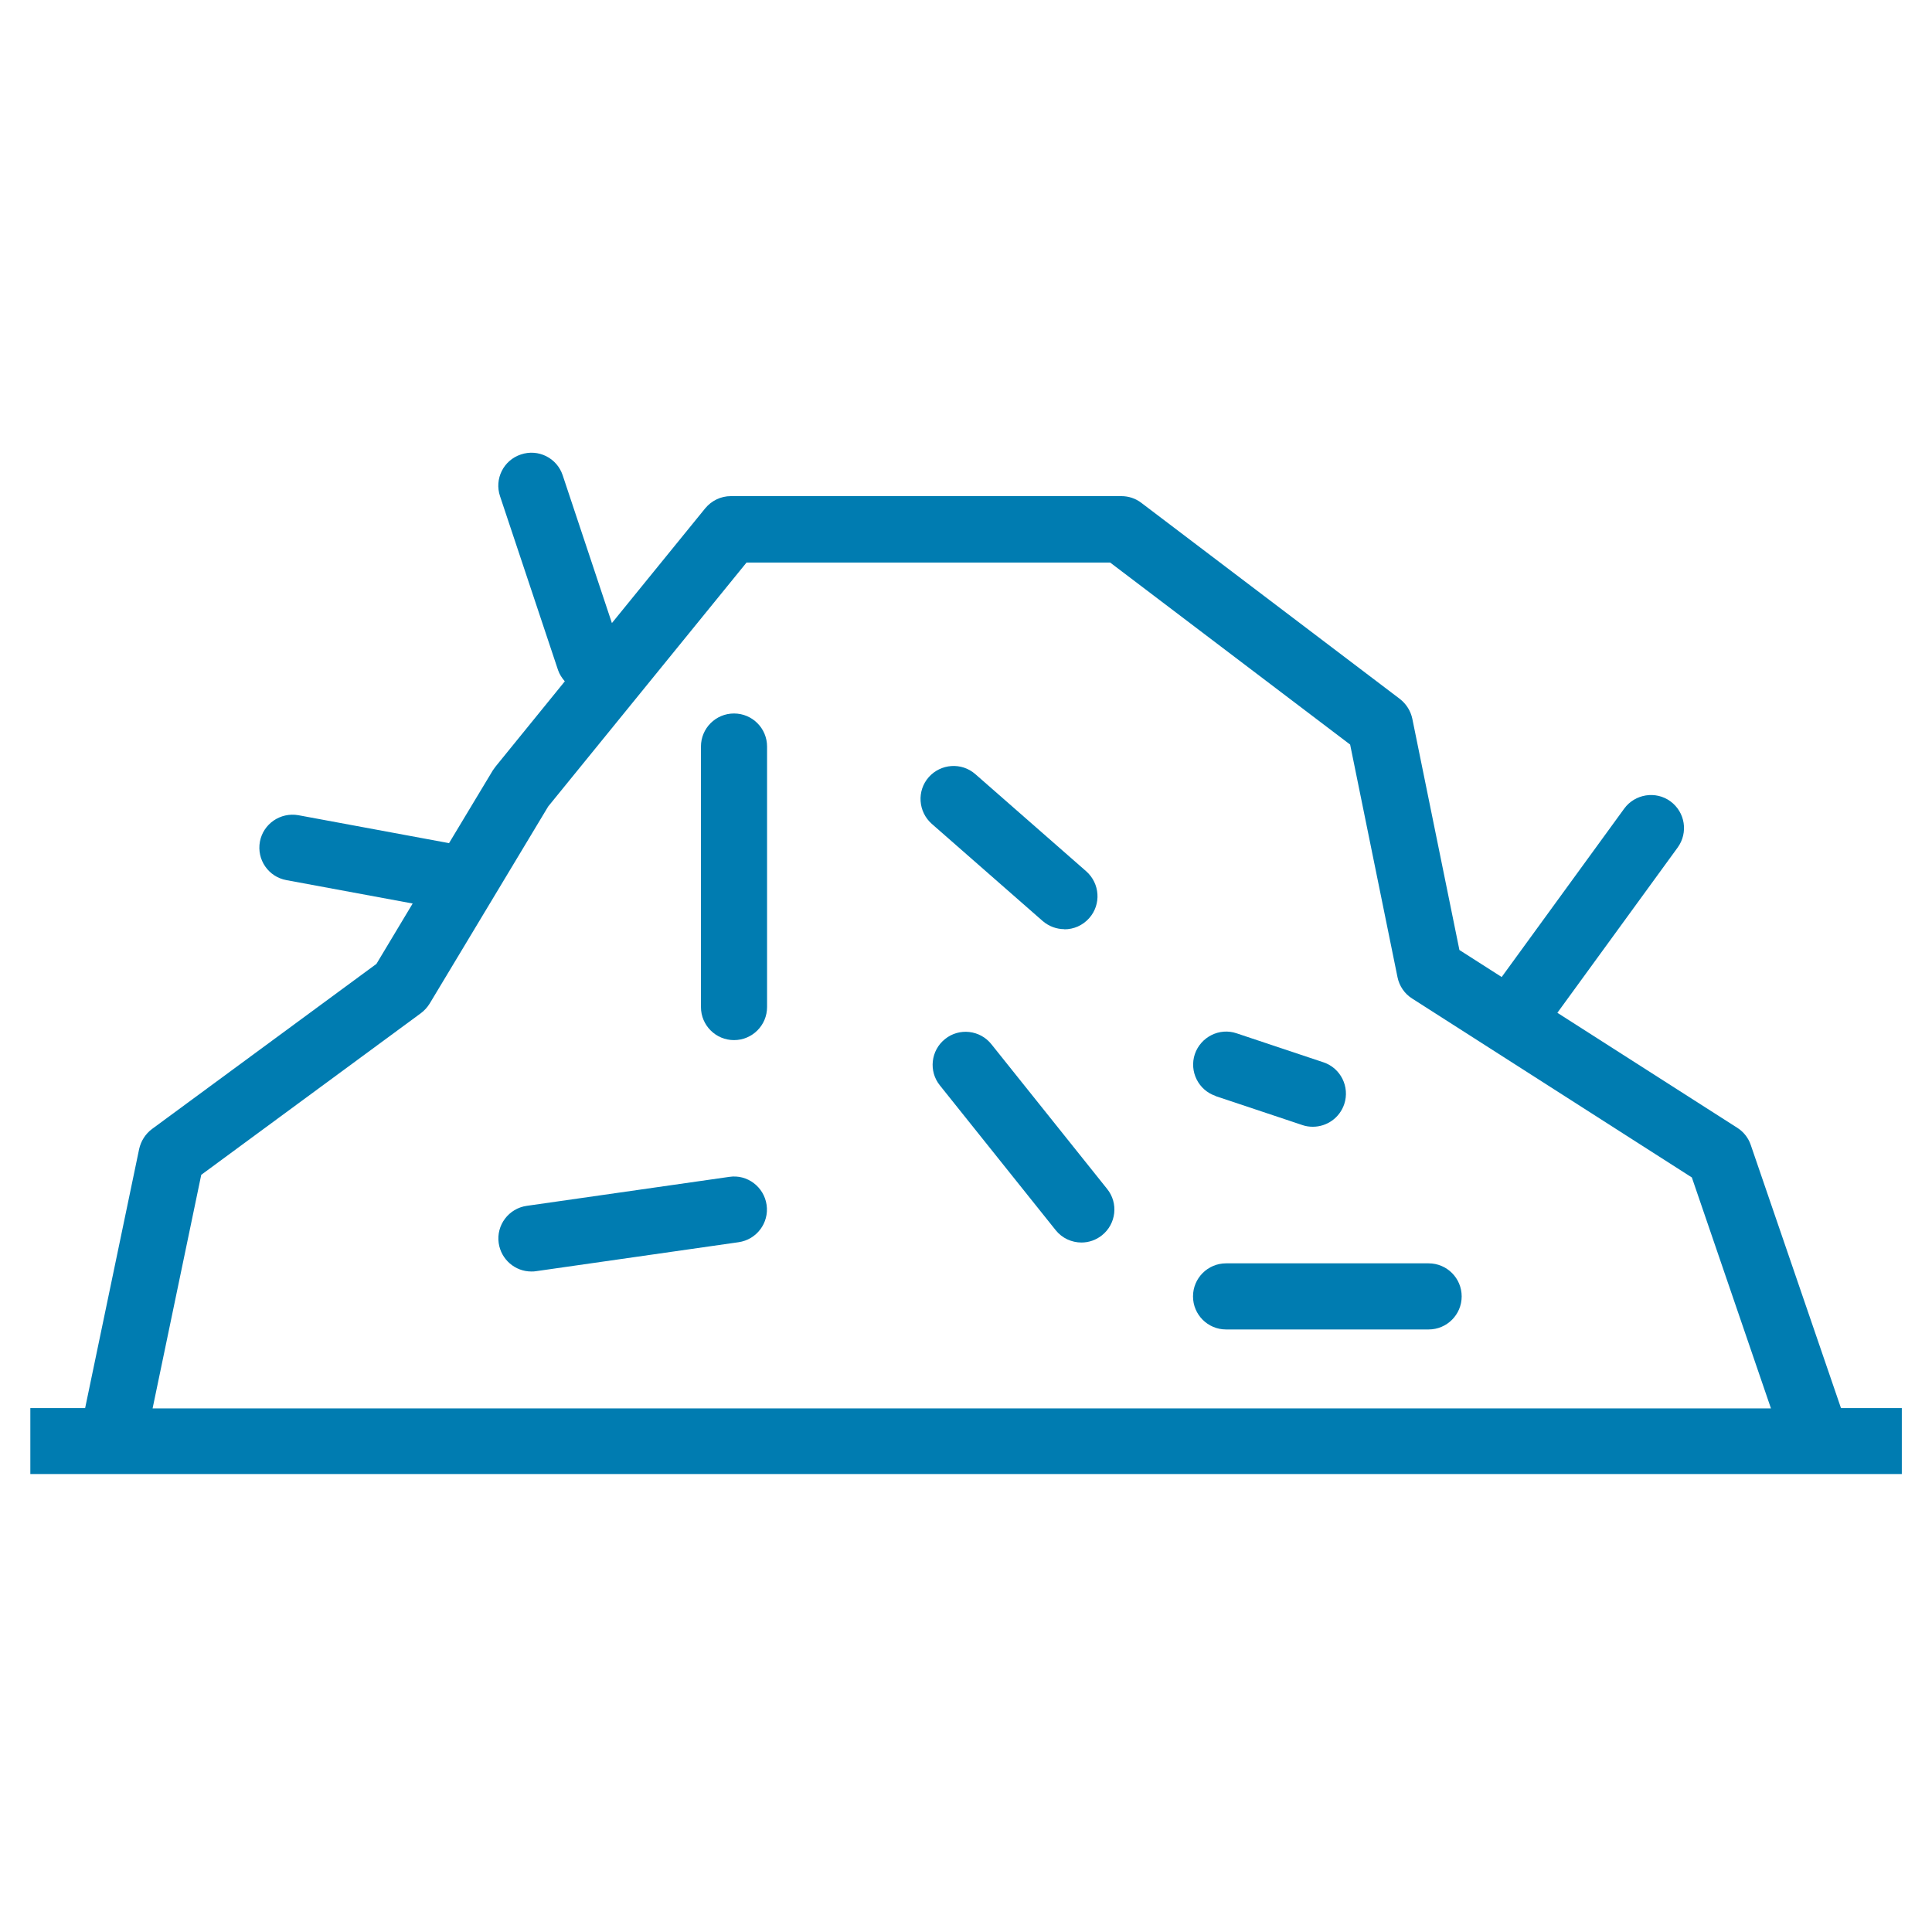 <?xml version="1.0" encoding="UTF-8"?>
<svg id="Layer_2" data-name="Layer 2" xmlns="http://www.w3.org/2000/svg" viewBox="0 0 128 128">
  <defs>
    <style>
      .cls-1 {
        fill: #007cb1;
      }
    </style>
  </defs>
  <path class="cls-1" d="M121.97,93.29l-5.98-17.44c-.16-.47-.48-.87-.89-1.13l-11.92-7.62,7.97-10.95c.71-.98.5-2.34-.48-3.06-.97-.71-2.35-.49-3.06.48l-8.12,11.16-2.8-1.79-3.12-15.32c-.11-.52-.4-.98-.82-1.31l-17.14-13c-.38-.29-.84-.44-1.32-.44h-25.87c-.66,0-1.28.3-1.7.81l-6.18,7.6-3.26-9.79c-.38-1.15-1.62-1.77-2.77-1.38-1.15.38-1.77,1.62-1.38,2.77l3.84,11.51c.1.29.26.53.45.75l-4.59,5.65c-.06.08-.12.16-.18.25l-2.9,4.82-9.98-1.85c-1.19-.21-2.33.57-2.55,1.75-.22,1.19.56,2.33,1.75,2.55l8.37,1.55-2.4,4-14.87,10.94c-.43.32-.73.79-.85,1.32l-3.58,17.17h-3.63v4.37h123.99v-4.37h-4.03ZM13.34,77.83l14.54-10.7c.23-.17.43-.39.58-.63l7.86-13.07,13.14-16.16h24.09l15.9,12.06,3.14,15.42c.12.58.47,1.09.96,1.4l18.54,11.86,5.24,15.3H10.11l3.22-15.46Z"/>
  <path class="cls-1" d="M94.65,83.7h-13.42c-1.21,0-2.19.98-2.19,2.19s.98,2.19,2.19,2.19h13.42c1.21,0,2.19-.98,2.19-2.19s-.98-2.19-2.19-2.19Z"/>
  <path class="cls-1" d="M65.68,69.18c-.75-.94-2.13-1.1-3.07-.34-.94.75-1.1,2.13-.34,3.07l7.67,9.59c.43.54,1.07.82,1.71.82.48,0,.96-.16,1.36-.48.94-.75,1.1-2.13.34-3.07l-7.67-9.59Z"/>
  <path class="cls-1" d="M48.32,77.97l-13.42,1.92c-1.2.17-2.03,1.28-1.86,2.47.16,1.09,1.09,1.88,2.16,1.88.1,0,.21,0,.31-.02l13.42-1.92c1.2-.17,2.03-1.28,1.86-2.47-.17-1.19-1.27-2.04-2.47-1.86Z"/>
  <path class="cls-1" d="M48.63,47.27c-1.21,0-2.19.98-2.19,2.19v17.26c0,1.21.98,2.19,2.19,2.19s2.19-.98,2.19-2.19v-17.26c0-1.21-.98-2.19-2.19-2.19Z"/>
  <path class="cls-1" d="M70.52,61.57c.61,0,1.21-.25,1.65-.75.8-.91.7-2.29-.2-3.09l-7.35-6.44c-.91-.8-2.29-.7-3.09.2-.8.91-.7,2.29.2,3.09l7.35,6.44c.42.36.93.54,1.44.54Z"/>
  <path class="cls-1" d="M80.54,72.62l5.75,1.92c.23.08.46.11.69.11.92,0,1.77-.58,2.08-1.5.38-1.15-.24-2.39-1.38-2.77l-5.75-1.92c-1.14-.39-2.38.24-2.77,1.38-.38,1.15.24,2.39,1.38,2.77Z"/>
</svg>